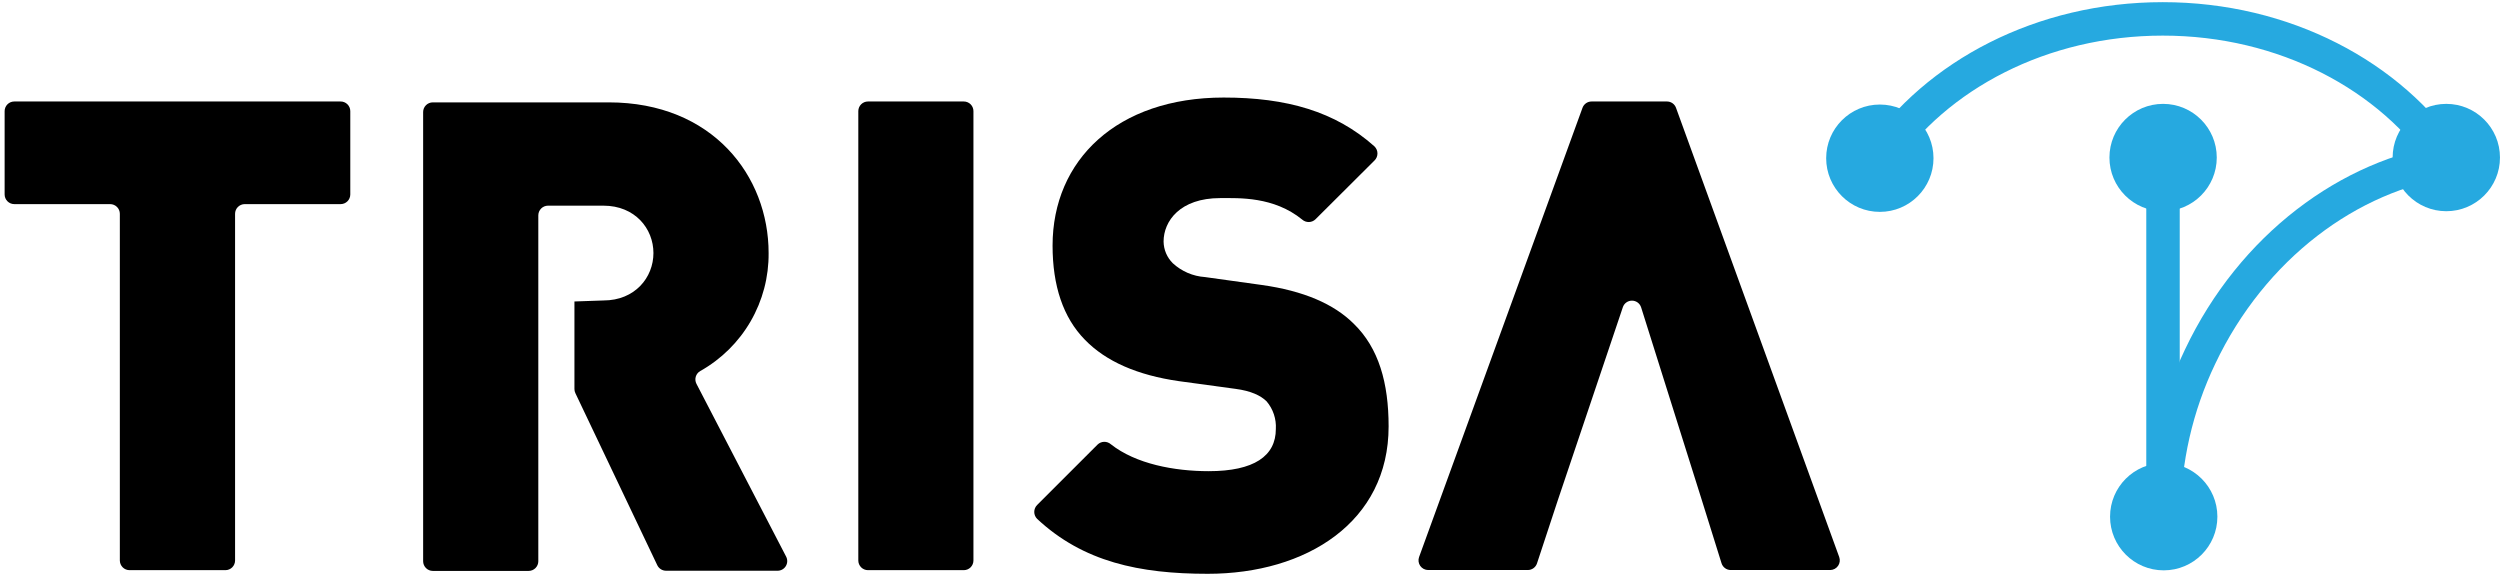 <svg viewBox="0 0 173 40" fill="none" xmlns="http://www.w3.org/2000/svg">
<path d="M16.267 14.794V38.787C16.267 38.964 16.196 39.134 16.071 39.26C15.945 39.385 15.775 39.455 15.598 39.455H8.959C8.782 39.454 8.614 39.383 8.489 39.258C8.365 39.132 8.294 38.963 8.293 38.787V14.794C8.293 14.617 8.222 14.447 8.097 14.322C7.972 14.197 7.802 14.126 7.625 14.125H0.989C0.812 14.125 0.641 14.055 0.516 13.929C0.391 13.804 0.32 13.634 0.32 13.457L0.32 7.691C0.32 7.514 0.391 7.344 0.516 7.219C0.641 7.093 0.812 7.023 0.989 7.023H23.559C23.648 7.021 23.736 7.037 23.819 7.07C23.901 7.103 23.976 7.152 24.04 7.214C24.103 7.276 24.154 7.351 24.188 7.433C24.222 7.515 24.24 7.602 24.24 7.691V13.457C24.24 13.634 24.169 13.804 24.044 13.929C23.919 14.055 23.749 14.125 23.571 14.125H16.926C16.751 14.128 16.583 14.2 16.46 14.325C16.337 14.45 16.267 14.618 16.267 14.794Z" fill="black"/>
<path d="M39.751 20.862L41.759 20.792C43.943 20.792 45.218 19.197 45.218 17.511C45.218 15.824 43.943 14.232 41.759 14.232H37.92C37.742 14.233 37.572 14.304 37.447 14.43C37.322 14.556 37.251 14.726 37.251 14.904V38.839C37.251 39.016 37.18 39.185 37.055 39.311C36.929 39.436 36.76 39.507 36.583 39.507H29.95C29.773 39.507 29.603 39.436 29.478 39.311C29.353 39.185 29.282 39.016 29.281 38.839V7.753C29.281 7.575 29.352 7.405 29.477 7.28C29.602 7.155 29.773 7.084 29.95 7.084H42.124C49.319 7.084 53.188 12.184 53.188 17.511C53.204 19.17 52.773 20.803 51.941 22.239C51.109 23.675 49.907 24.861 48.46 25.674C48.31 25.758 48.198 25.897 48.148 26.062C48.099 26.226 48.115 26.404 48.193 26.557L54.4 38.517C54.453 38.619 54.479 38.733 54.476 38.847C54.472 38.962 54.439 39.074 54.379 39.173C54.32 39.271 54.236 39.352 54.136 39.409C54.036 39.465 53.923 39.495 53.808 39.495H46.099C45.971 39.496 45.845 39.461 45.737 39.394C45.628 39.327 45.541 39.23 45.485 39.115L39.815 27.204C39.772 27.115 39.75 27.018 39.751 26.919V20.862Z" fill="black"/>
<path d="M59.395 38.787V7.691C59.395 7.514 59.465 7.344 59.59 7.219C59.716 7.093 59.886 7.023 60.063 7.023H66.693C66.781 7.022 66.868 7.039 66.949 7.073C67.031 7.106 67.105 7.156 67.167 7.218C67.229 7.28 67.278 7.354 67.311 7.435C67.345 7.516 67.362 7.603 67.362 7.691V38.787C67.362 38.964 67.291 39.134 67.166 39.26C67.04 39.385 66.87 39.455 66.693 39.455H60.063C59.886 39.455 59.716 39.384 59.591 39.259C59.466 39.133 59.395 38.964 59.395 38.787Z" fill="black"/>
<path d="M83.575 39.707C78.858 39.707 74.963 38.885 71.774 35.91C71.71 35.847 71.658 35.772 71.623 35.689C71.588 35.605 71.57 35.516 71.57 35.426C71.57 35.336 71.588 35.246 71.623 35.163C71.658 35.08 71.71 35.004 71.774 34.941L75.948 30.768C76.07 30.648 76.232 30.579 76.402 30.574C76.573 30.569 76.739 30.628 76.868 30.74C78.597 32.108 81.272 32.605 83.642 32.605C86.782 32.605 88.288 31.556 88.288 29.688C88.329 28.992 88.101 28.307 87.65 27.775C87.239 27.367 86.555 27.048 85.503 26.91L81.584 26.376C78.714 25.965 76.527 25.012 75.071 23.506C73.568 21.973 72.838 19.774 72.838 16.995C72.838 11.077 77.303 6.75 84.678 6.75C89.045 6.75 92.403 7.716 95.105 10.123C95.171 10.186 95.225 10.261 95.262 10.344C95.299 10.428 95.319 10.518 95.32 10.609C95.321 10.7 95.304 10.791 95.27 10.876C95.236 10.96 95.185 11.037 95.12 11.101L91.032 15.174C90.91 15.293 90.747 15.361 90.577 15.365C90.406 15.369 90.24 15.308 90.112 15.195C88.141 13.591 85.743 13.708 84.436 13.708C81.658 13.708 80.52 15.303 80.52 16.713C80.527 17.279 80.756 17.819 81.158 18.216C81.77 18.78 82.557 19.117 83.387 19.173L87.307 19.719C90.22 20.126 92.314 21.04 93.682 22.405C95.412 24.088 96.092 26.502 96.092 29.507C96.096 36.122 90.404 39.707 83.575 39.707Z" fill="black"/>
<path d="M119.767 39.446C119.624 39.446 119.485 39.4 119.371 39.315C119.256 39.23 119.171 39.11 119.129 38.974L117.768 34.616L113.566 21.27C113.524 21.135 113.439 21.017 113.325 20.933C113.211 20.85 113.073 20.805 112.932 20.805C112.79 20.805 112.652 20.85 112.538 20.933C112.424 21.017 112.339 21.135 112.297 21.27L107.801 34.616L106.36 38.986C106.316 39.12 106.23 39.236 106.117 39.318C106.003 39.401 105.866 39.446 105.725 39.446H98.828C98.721 39.446 98.615 39.419 98.52 39.369C98.425 39.319 98.343 39.248 98.281 39.16C98.22 39.072 98.18 38.97 98.166 38.864C98.152 38.757 98.163 38.649 98.2 38.548L109.509 7.461C109.556 7.332 109.642 7.221 109.754 7.142C109.867 7.064 110.001 7.022 110.138 7.023H115.351C115.488 7.022 115.622 7.064 115.735 7.142C115.848 7.221 115.933 7.332 115.98 7.461L127.274 38.548C127.31 38.648 127.322 38.755 127.308 38.86C127.295 38.965 127.257 39.066 127.197 39.153C127.137 39.241 127.057 39.313 126.964 39.364C126.871 39.415 126.767 39.443 126.661 39.446H119.767Z" fill="black"/>
<path d="M130.07 10.979C133.996 5.192 141.294 1.307 149.666 1.307C158.093 1.307 165.447 5.259 169.347 11.12" stroke="#26A9E0" stroke-width="2.315" stroke-miterlimit="10"/>
<path d="M149.746 35.643C149.754 31.848 150.609 28.103 152.248 24.68C155.861 17.063 162.583 12.107 169.556 11.101" stroke="#26A9E0" stroke-width="2.315" stroke-miterlimit="10"/>
<path d="M149.68 10.963V35.772" stroke="#26A9E0" stroke-width="2.315" stroke-miterlimit="10"/>
<path d="M130.085 14.662C132.136 14.662 133.798 12.999 133.798 10.948C133.798 8.897 132.136 7.234 130.085 7.234C128.034 7.234 126.371 8.897 126.371 10.948C126.371 12.999 128.034 14.662 130.085 14.662Z" fill="#26A9E0"/>
<path d="M149.686 14.616C151.737 14.616 153.4 12.953 153.4 10.902C153.4 8.851 151.737 7.188 149.686 7.188C147.635 7.188 145.973 8.851 145.973 10.902C145.973 12.953 147.635 14.616 149.686 14.616Z" fill="#26A9E0"/>
<path d="M169.284 14.616C171.335 14.616 172.998 12.953 172.998 10.902C172.998 8.851 171.335 7.188 169.284 7.188C167.233 7.188 165.57 8.851 165.57 10.902C165.57 12.953 167.233 14.616 169.284 14.616Z" fill="#26A9E0"/>
<path d="M149.729 39.468C151.78 39.468 153.443 37.805 153.443 35.754C153.443 33.703 151.78 32.04 149.729 32.04C147.678 32.04 146.016 33.703 146.016 35.754C146.016 37.805 147.678 39.468 149.729 39.468Z" fill="#26A9E0"/>
</svg>
